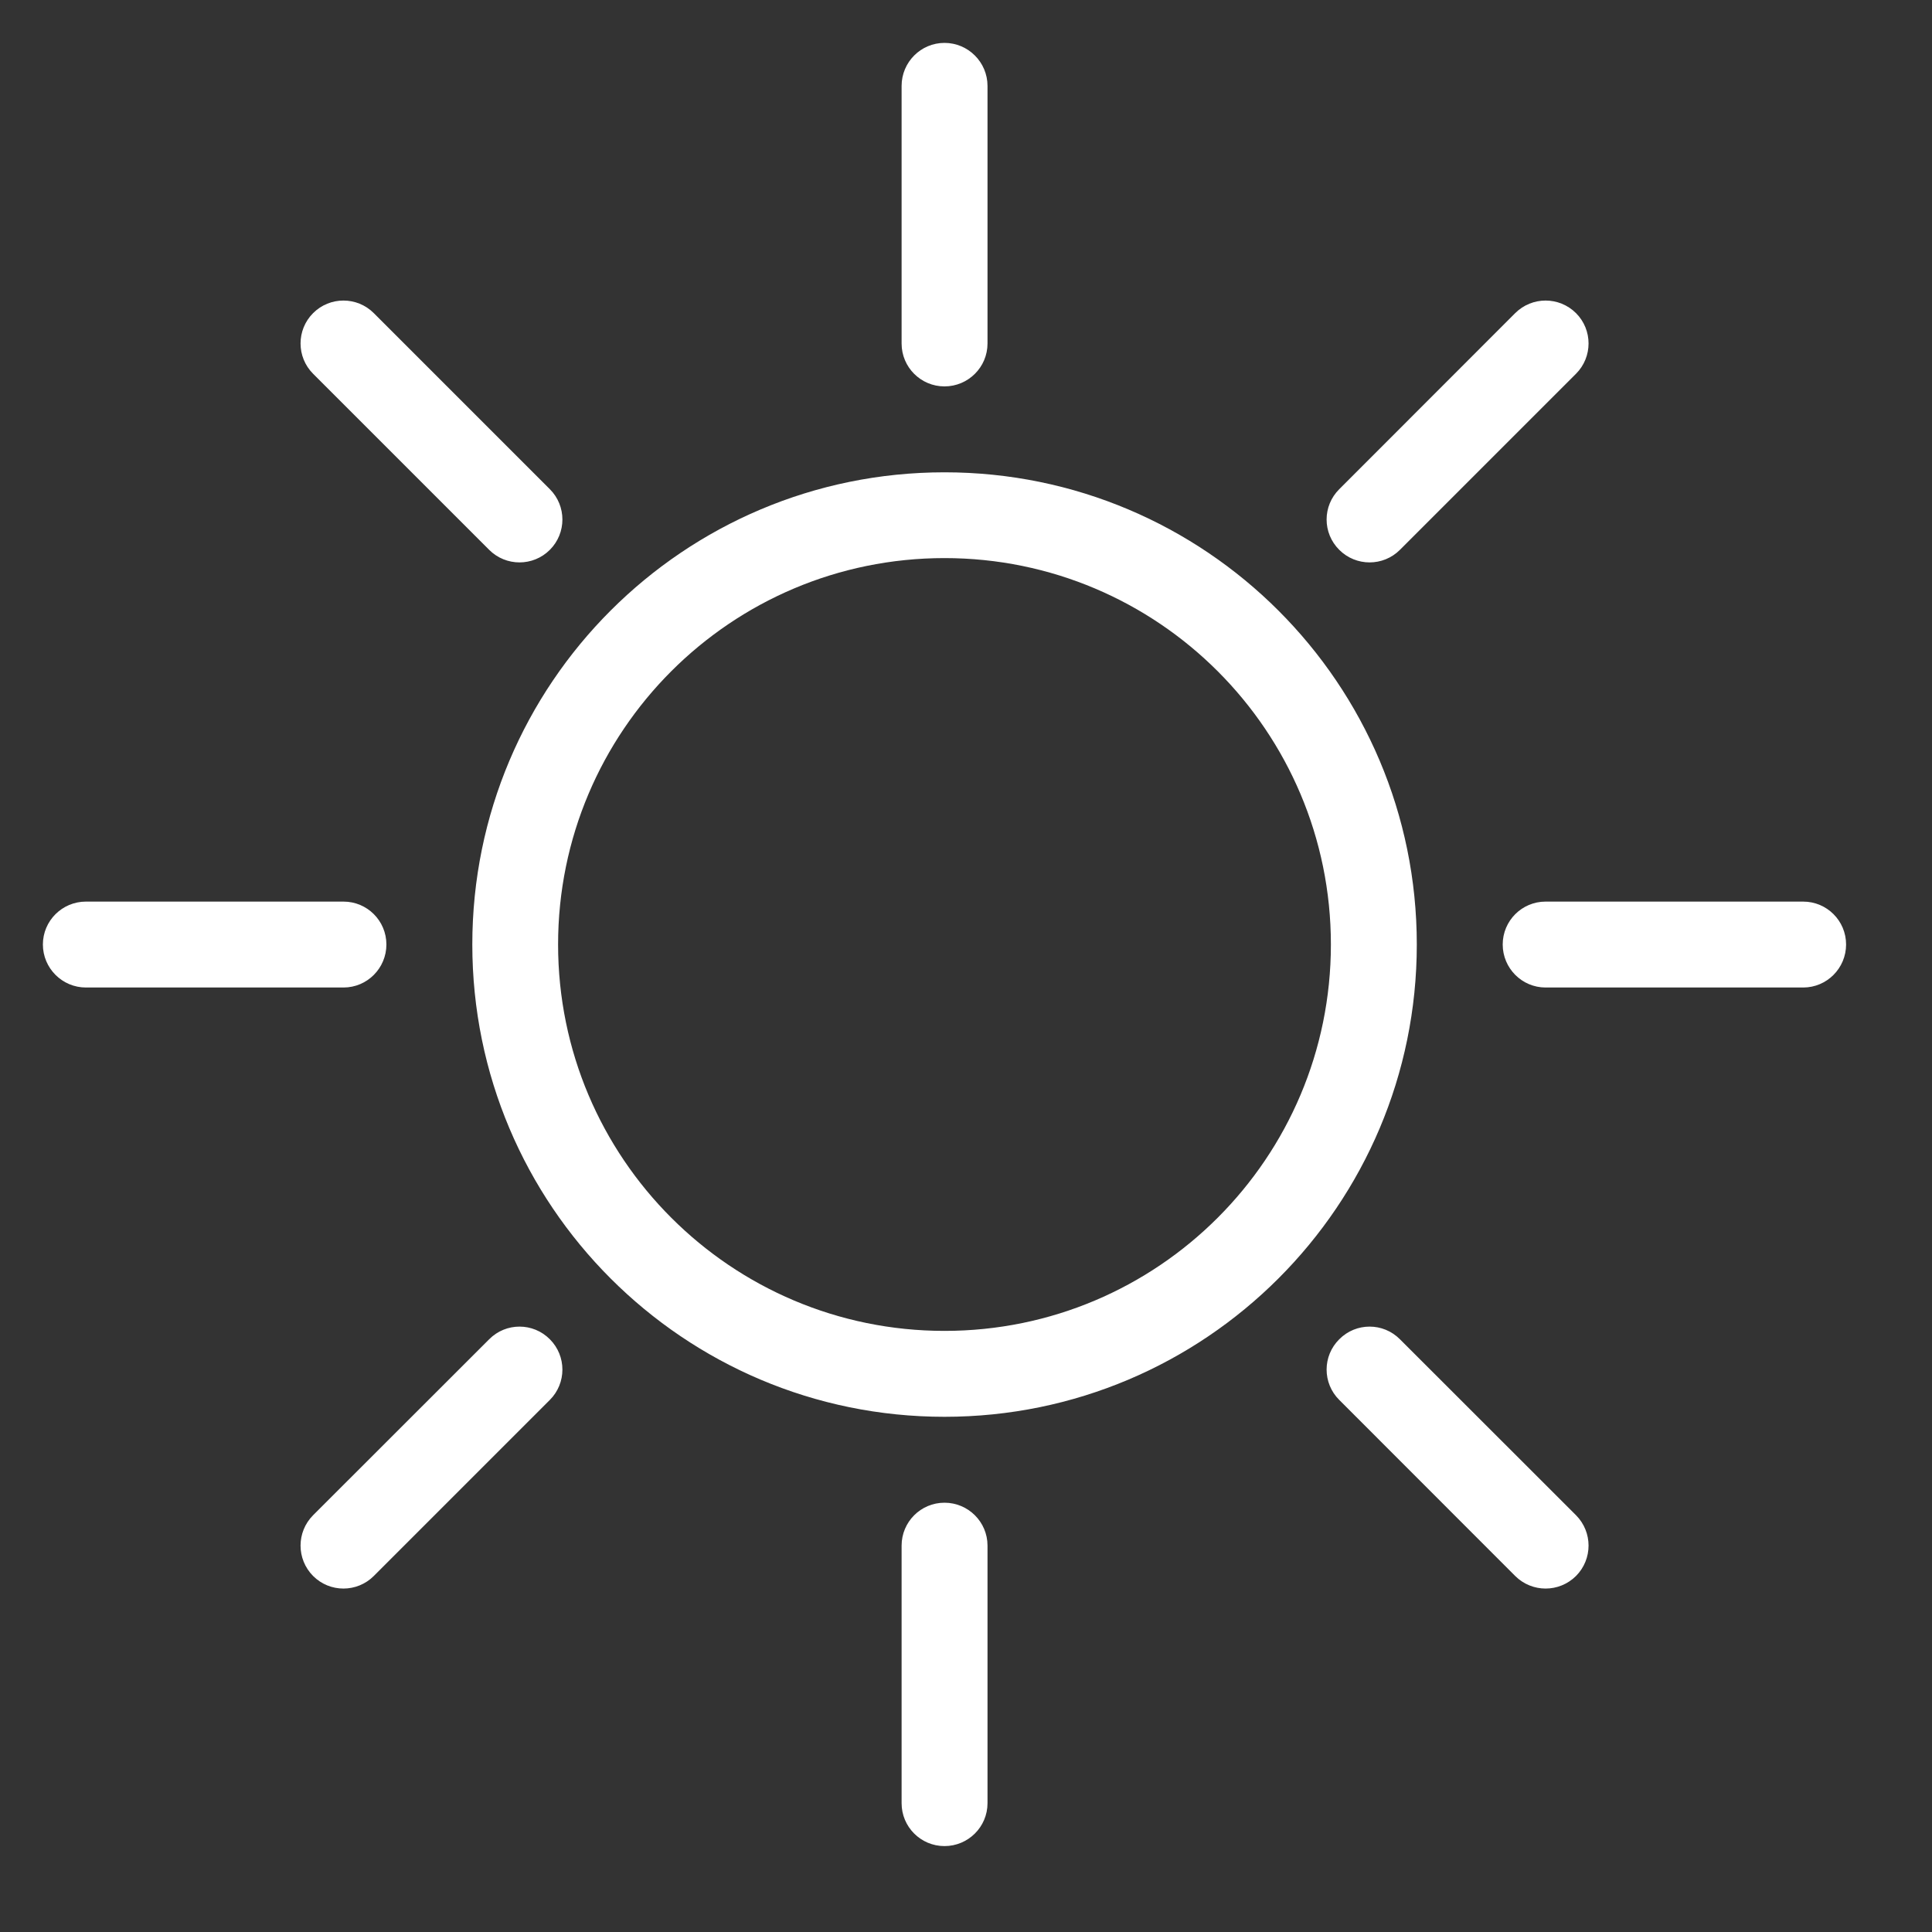 <svg width="15" height="15" viewBox="0 0 15 15" fill="none" xmlns="http://www.w3.org/2000/svg">
<rect x="0" y="0" width="15" height="15" fill="#333333" stroke="none"/>
<path d="M7.333 11C5.308 11 3.667 9.358 3.667 7.333C3.667 5.308 5.308 3.667 7.333 3.667C9.358 3.667 11 5.308 11 7.333C11 9.358 9.358 11 7.333 11ZM7.333 10.333C8.99 10.333 10.333 8.99 10.333 7.333C10.333 5.676 8.99 4.333 7.333 4.333C5.676 4.333 4.333 5.676 4.333 7.333C4.333 8.99 5.676 10.333 7.333 10.333ZM7.667 2.667C7.667 2.851 7.517 3 7.333 3C7.149 3 7 2.851 7 2.667V0.667C7 0.483 7.149 0.333 7.333 0.333C7.517 0.333 7.667 0.483 7.667 0.667V2.667ZM7.667 14C7.667 14.184 7.517 14.333 7.333 14.333C7.149 14.333 7 14.184 7 14V12C7 11.816 7.149 11.667 7.333 11.667C7.517 11.667 7.667 11.816 7.667 12V14ZM10.869 4.269C10.739 4.399 10.528 4.399 10.398 4.269C10.267 4.139 10.267 3.928 10.398 3.798L11.764 2.431C11.895 2.301 12.105 2.301 12.236 2.431C12.366 2.561 12.366 2.772 12.236 2.902L10.869 4.269ZM2.902 12.236C2.772 12.366 2.561 12.366 2.431 12.236C2.301 12.105 2.301 11.895 2.431 11.764L3.798 10.398C3.928 10.267 4.139 10.267 4.269 10.398C4.399 10.528 4.399 10.739 4.269 10.869L2.902 12.236ZM12 7.667C11.816 7.667 11.667 7.517 11.667 7.333C11.667 7.149 11.816 7 12 7H14C14.184 7 14.333 7.149 14.333 7.333C14.333 7.517 14.184 7.667 14 7.667H12ZM0.667 7.667C0.483 7.667 0.333 7.517 0.333 7.333C0.333 7.149 0.483 7 0.667 7H2.667C2.851 7 3 7.149 3 7.333C3 7.517 2.851 7.667 2.667 7.667H0.667ZM10.398 10.869C10.267 10.739 10.267 10.528 10.398 10.398C10.528 10.267 10.739 10.267 10.869 10.398L12.236 11.764C12.366 11.895 12.366 12.105 12.236 12.236C12.105 12.366 11.895 12.366 11.764 12.236L10.398 10.869ZM2.431 2.902C2.301 2.772 2.301 2.561 2.431 2.431C2.561 2.301 2.772 2.301 2.902 2.431L4.269 3.798C4.399 3.928 4.399 4.139 4.269 4.269C4.139 4.399 3.928 4.399 3.798 4.269L2.431 2.902Z" fill="white"/>
</svg>
